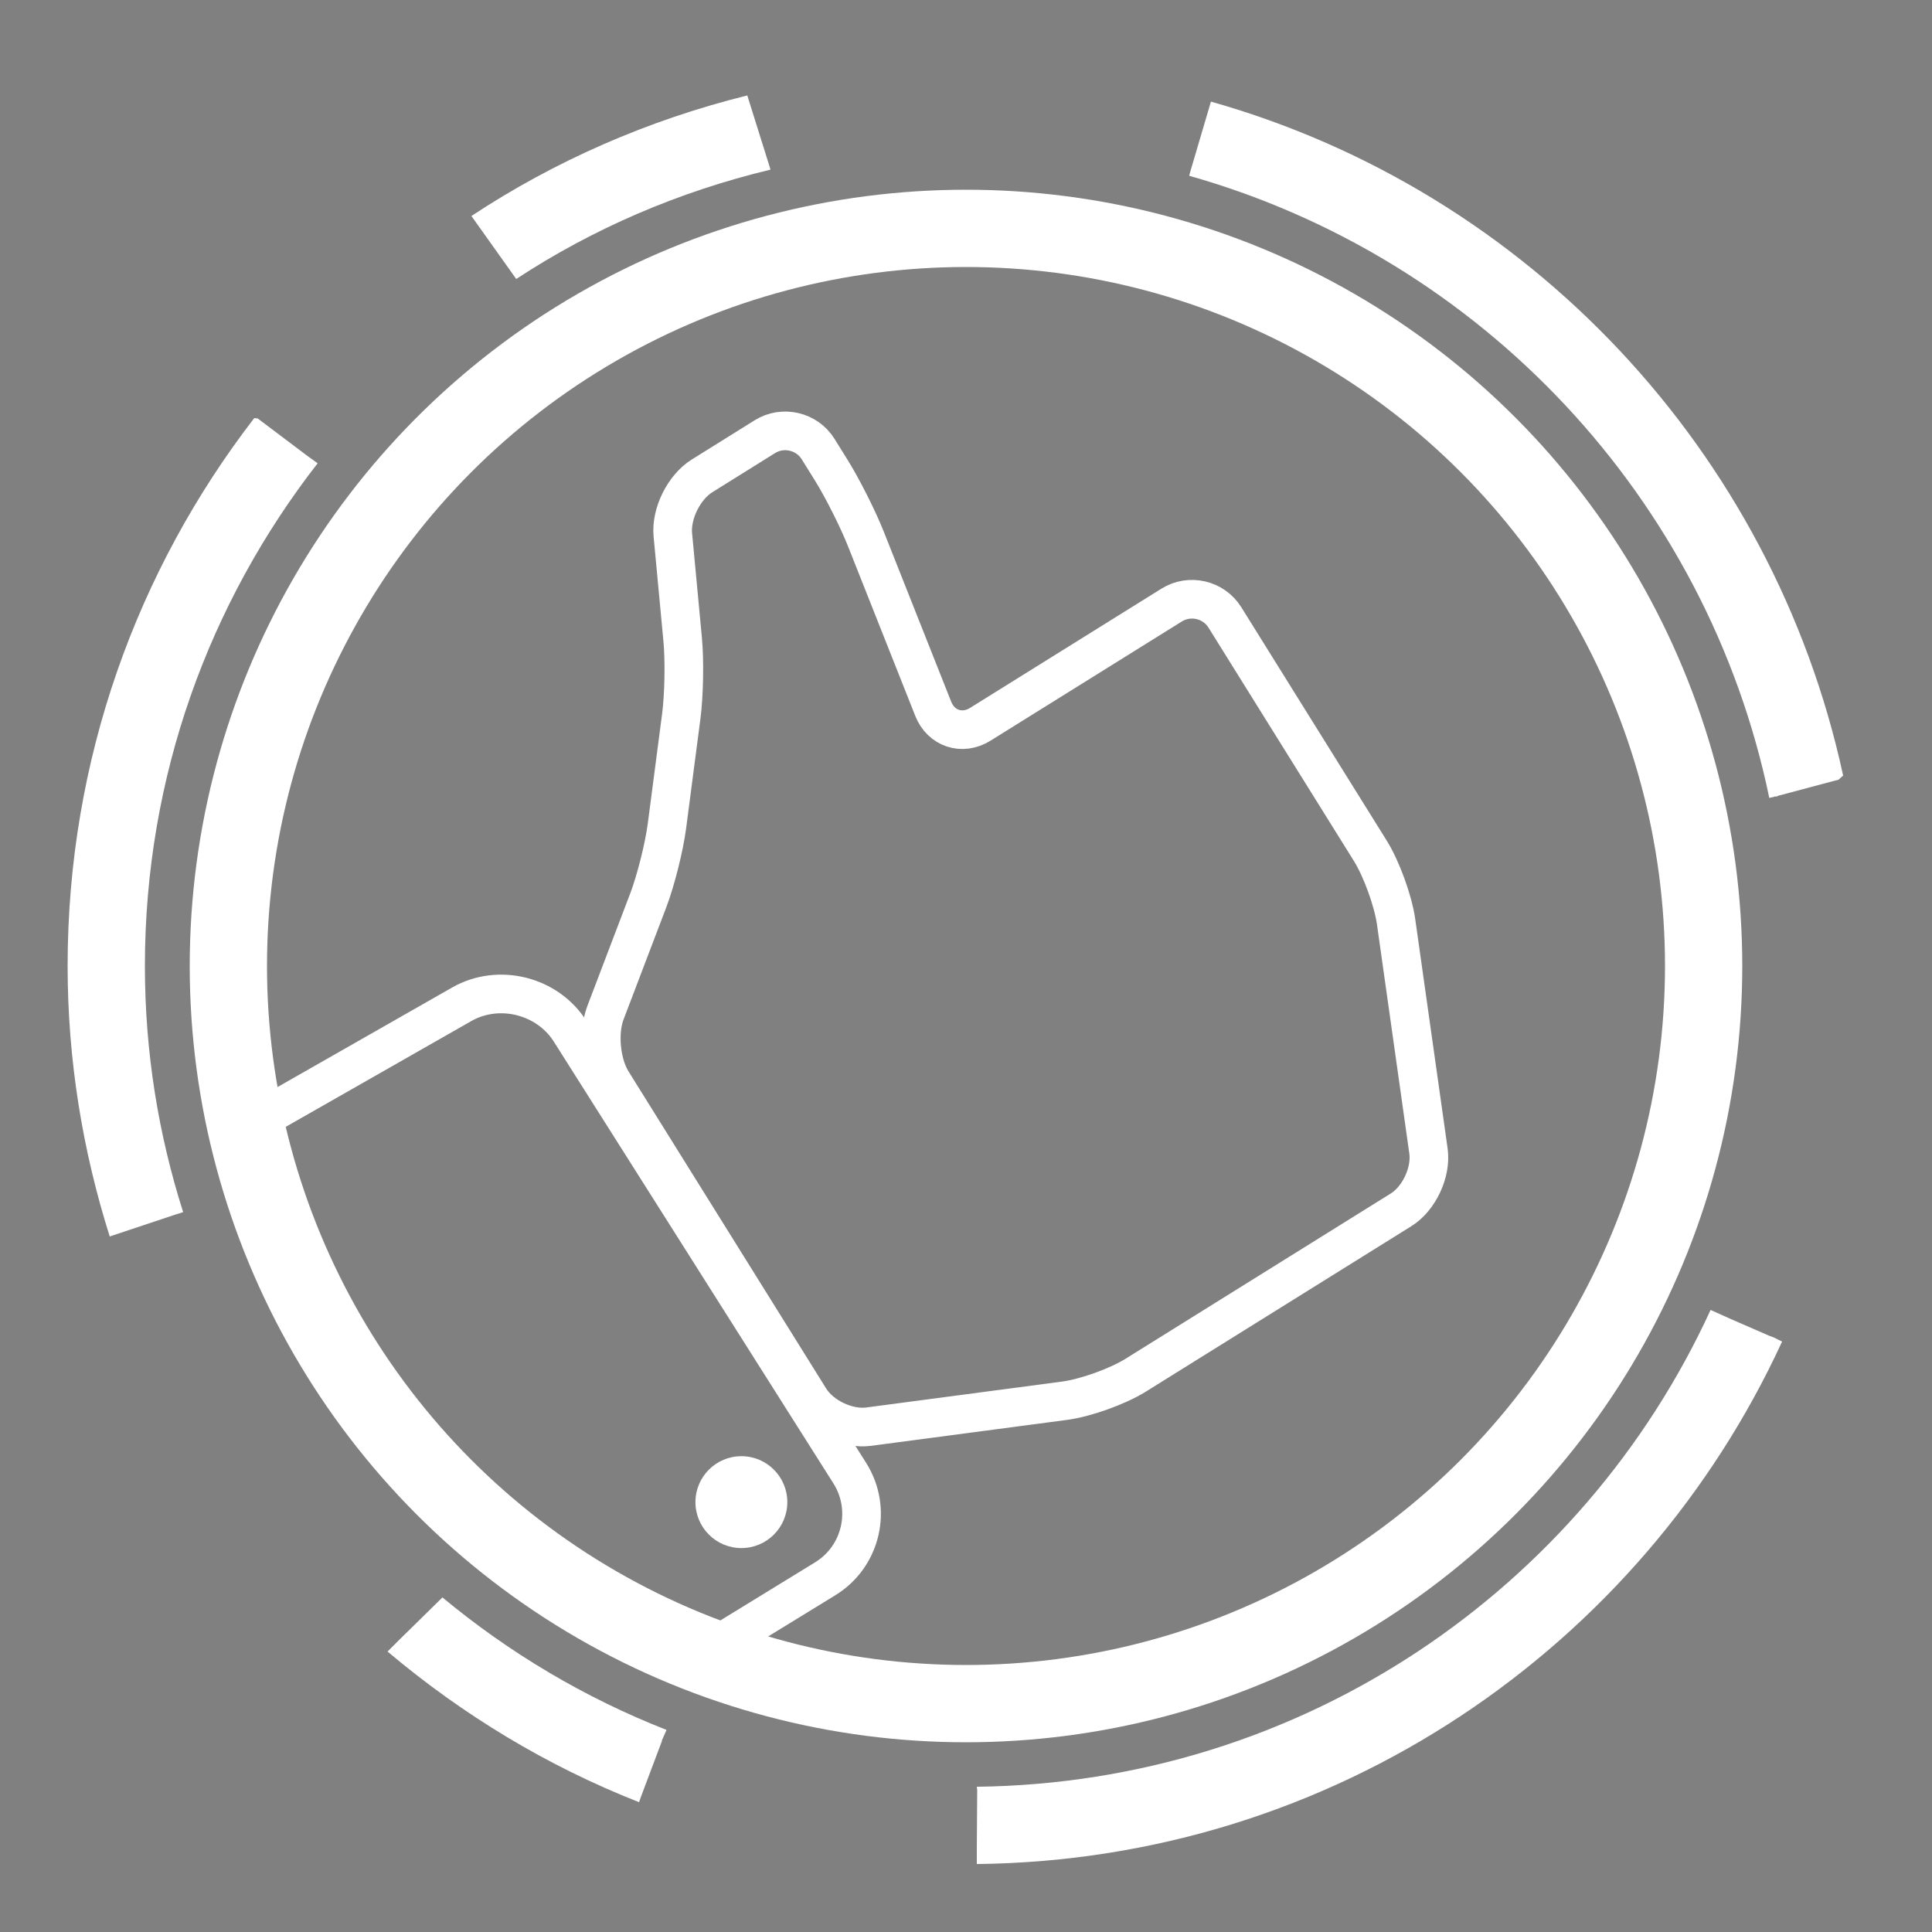 <?xml version="1.0" encoding="utf-8"?>
<!-- Generator: Adobe Illustrator 16.2.0, SVG Export Plug-In . SVG Version: 6.00 Build 0)  -->
<svg version="1.2" baseProfile="tiny" id="Слой_1"
	 xmlns="http://www.w3.org/2000/svg" xmlns:xlink="http://www.w3.org/1999/xlink" x="0px" y="0px" width="50px" height="50px"
	 viewBox="0 0 50 50" xml:space="preserve">
<rect x="0" y="0" width="50" height="50" fill="#808080" stroke="none"/>
<path fill="#FFFFFF" d="M19.94,4.39c-2.38,0.57-4.6,1.53-6.58,2.83L12.2,5.59c2.15-1.42,4.56-2.48,7.14-3.12l0.47,1.5l0.1,0.32
	L19.94,4.39z"/>
<path fill="#FFFFFF" d="M3.75,25c0,2.23,0.35,4.36,0.99,6.37l-0.19,0.06l-1.5,0.5L2.84,32c-0.7-2.21-1.09-4.56-1.09-7
	c0-5.34,1.8-10.25,4.83-14.18c0.03,0,0.06,0.01,0.09,0.01l1.22,0.92l0.08,0.06l0.25,0.18C5.42,15.59,3.75,20.09,3.75,25z"/>
<path fill="#FFFFFF" d="M17.25,44.77l-0.04,0.091l-0.08,0.18v0.02l-0.17,0.45l-0.38,1.01l-0.04,0.12
	c-2.39-0.939-4.58-2.27-6.51-3.899l0.01-0.01l0.27-0.271l1.09-1.07l0.05-0.05C13.17,42.77,15.13,43.94,17.25,44.77z"/>
<path fill="#FFFFFF" d="M47.7,20.07c-0.01,0.01-0.01,0.02-0.021,0.02c-0.029,0.03-0.069,0.06-0.1,0.09L47.5,20.2l-1.43,0.38
	l-0.04,0.01l-0.07,0.03l-0.01-0.01h-0.01l-0.021,0.01l-0.13,0.03c-1.61-7.76-7.45-13.96-15.01-16.1V4.54l0.02-0.08l0.54-1.83
	C39.55,4.95,45.88,11.67,47.7,20.07z"/>
<path fill="#FFFFFF" d="M46.12,34.72c-3.64,7.91-11.59,13.42-20.84,13.521V47.85l0.01-1.529l-0.01-0.07v-0.01
	c8.44-0.101,15.68-5.13,18.99-12.34l0.021,0.01l0.51,0.229l0.99,0.431l0.11,0.04l0.1,0.05L46.12,34.72z"/>
<circle fill="none" stroke="#FFFFFF" stroke-width="2" stroke-miterlimit="10" cx="25" cy="25" r="19.09"/>
<path fill="none" stroke="#FFFFFF" stroke-miterlimit="10" d="M15.669,26.21c-0.196,0.514-0.118,1.316,0.173,1.783l5.118,8.211
	c0.291,0.467,0.975,0.79,1.52,0.718l5.07-0.671c0.545-0.072,1.373-0.369,1.84-0.66l6.87-4.281c0.467-0.291,0.786-0.975,0.709-1.52
	l-0.838-5.935c-0.077-0.544-0.378-1.372-0.669-1.839L31.7,15.979c-0.291-0.467-0.911-0.611-1.378-0.32l-4.953,3.086
	c-0.467,0.291-1.015,0.11-1.217-0.401l-1.746-4.404c-0.203-0.511-0.606-1.312-0.897-1.778l-0.337-0.541
	c-0.291-0.467-0.911-0.61-1.377-0.32l-1.627,1.015c-0.467,0.291-0.807,0.977-0.755,1.524l0.254,2.705
	c0.052,0.547,0.036,1.442-0.035,1.987L17.26,21.38c-0.071,0.545-0.289,1.412-0.485,1.926L15.669,26.21z"/>
<path fill="none" stroke="#FFFFFF" stroke-miterlimit="10" d="M6.999,28.813l4.95-2.822c0.956-0.545,2.219-0.23,2.807,0.7
	l7.235,11.432c0.588,0.93,0.303,2.161-0.635,2.736l-2.982,1.829"/>
<circle fill="#FFFFFF" cx="19.187" cy="38.875" r="1.189"/>
<path fill="none" stroke="#010202" stroke-width="2" stroke-miterlimit="10" d="M3.083,15.417"/>
</svg>
